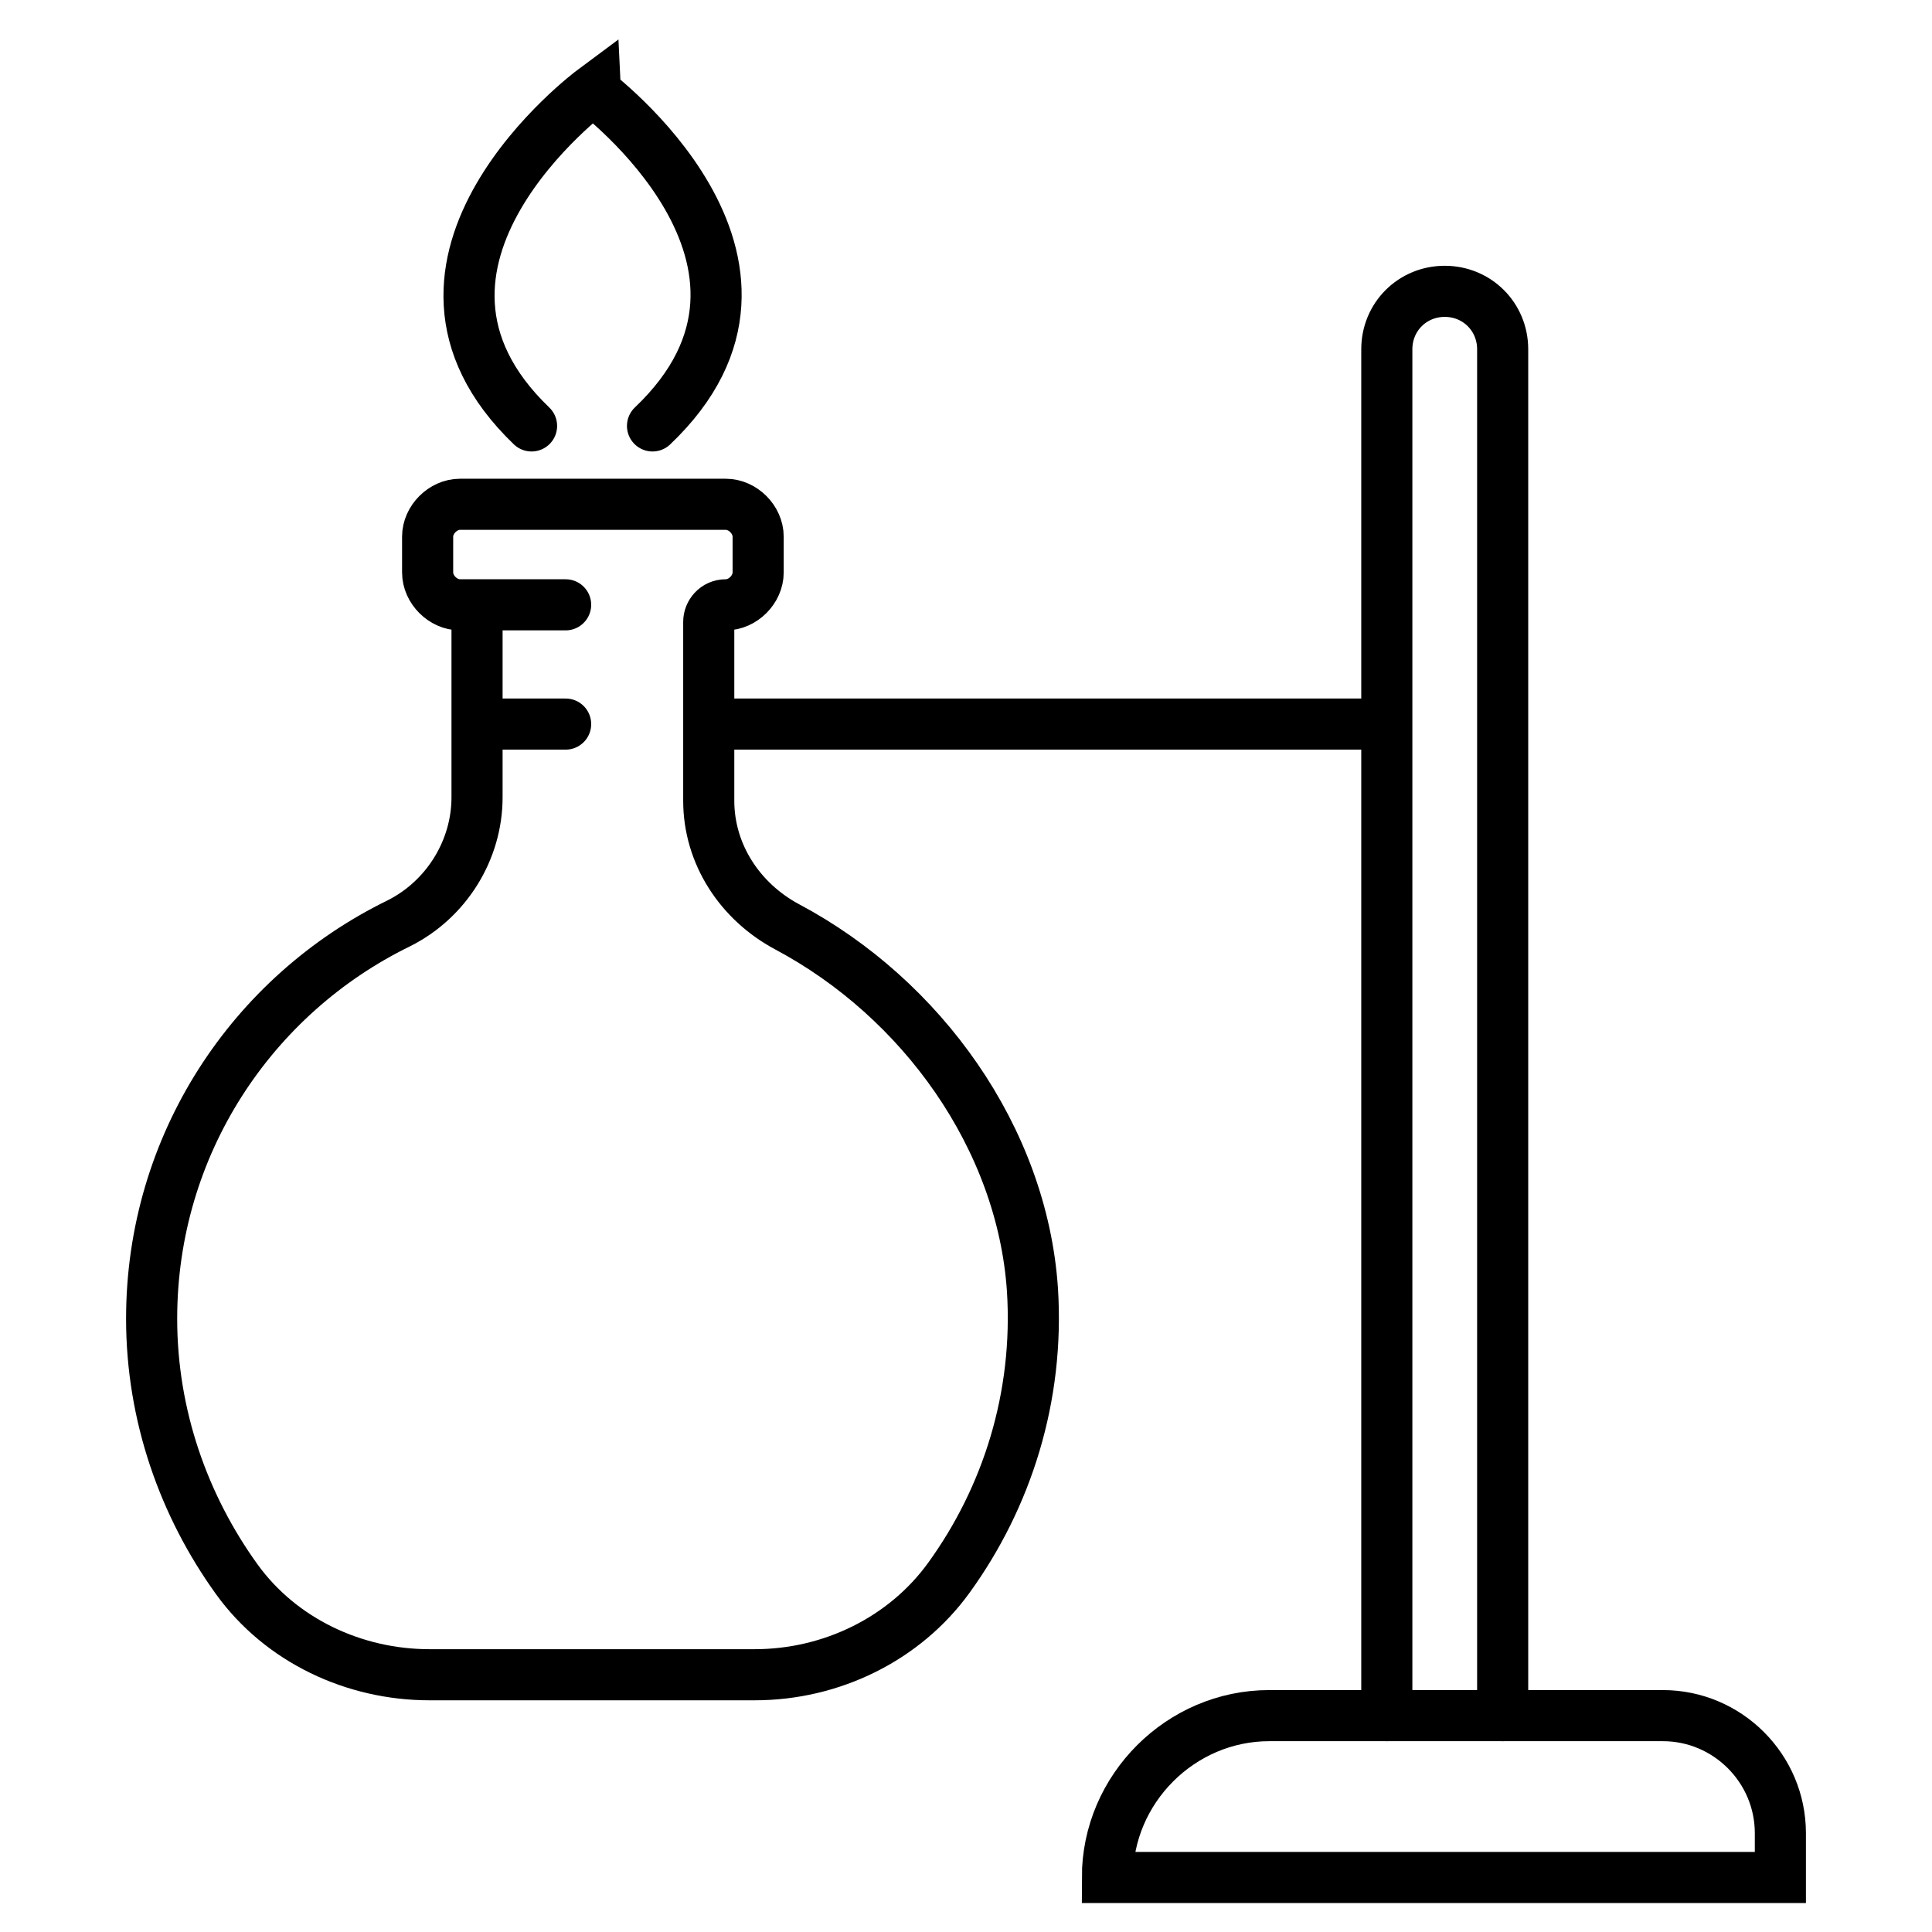 <svg version="1.1" id="Layer_1" xmlns="http://www.w3.org/2000/svg" x="0" y="0" viewBox="0 0 113.4 113.4" xml:space="preserve"><style>.st0{fill:none;stroke:#000;stroke-width:3;stroke-linecap:round;stroke-miterlimit:10}</style><g><path class="st0" d="M31.2 25c-10-9.6 3.6-19.7 3.6-19.7S48.4 15.4 38.3 25"/><path id="XMLID_288_" class="st0" d="M104.5 110.2H65c0-5.2 4.3-9.5 9.5-9.5h23.1c3.8 0 6.9 3.1 6.9 6.9v2.6z"/><path class="st0" d="M60.6 75.7c-.6-8.9-6.5-17.1-14.4-21.3-2.8-1.5-4.6-4.3-4.6-7.4V36.5c0-.5.4-1 1-1 1 0 1.9-.9 1.9-1.9v-2.1c0-1-.9-1.9-1.9-1.9H27c-1 0-1.9.9-1.9 1.9v2.1c0 1 .9 1.9 1.9 1.9h1v11.3c0 3.1-1.8 6-4.6 7.4-8.6 4.2-14.5 13-14.5 23.2 0 5.7 1.9 11 5 15.3 2.6 3.6 6.9 5.6 11.3 5.6h19.1c4.5 0 8.8-2.1 11.4-5.7 3.4-4.7 5.3-10.6 4.9-16.9zM28 35.5h5.2M28 42.5h5.2M41.6 42.5h39.8M81.4 100.7V20.5c0-1.9 1.5-3.4 3.4-3.4s3.4 1.5 3.4 3.4v80.2"/></g></svg>